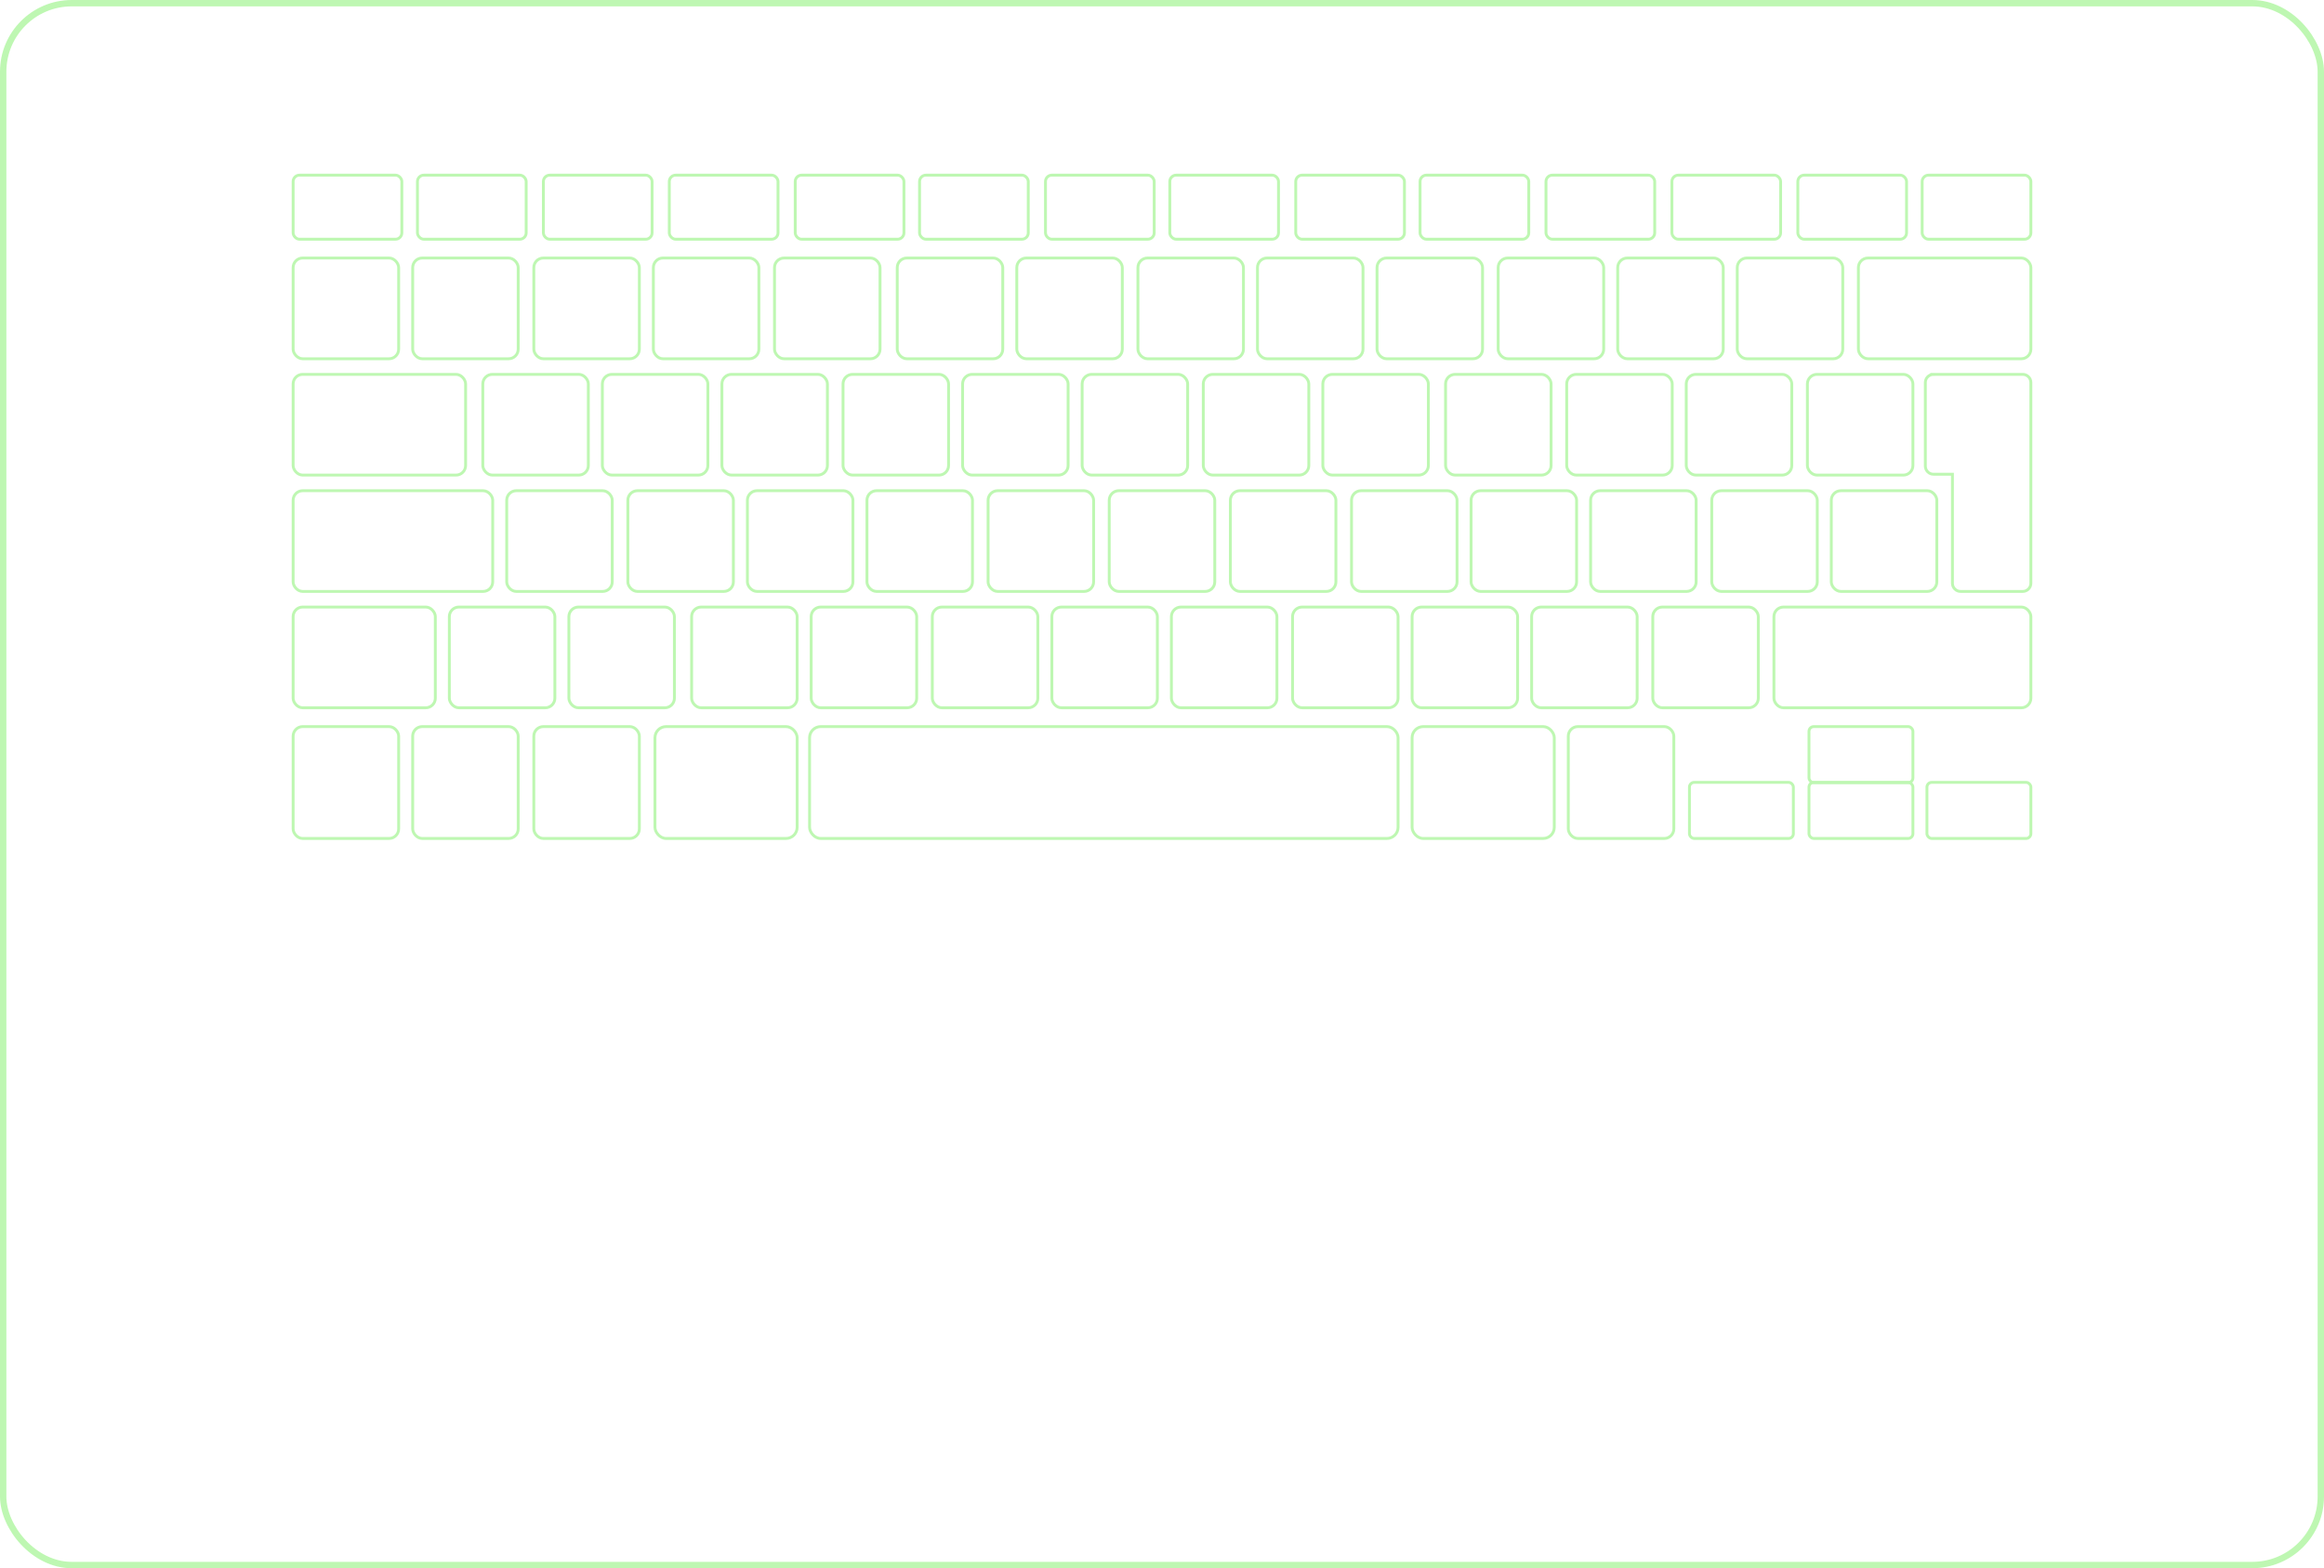 <?xml version="1.0" encoding="UTF-8"?>
<svg version="1.1" viewBox="0 0 1458 984" xmlns="http://www.w3.org/2000/svg">
<title>Group 39</title>
<g fill="none" fill-rule="evenodd">
<g transform="translate(-265 -7325)" stroke="#BEF7B2">
<g transform="translate(265 7325)">
<rect x="2" y="2" width="1454" height="980" rx="43" stroke-width="4"/>
<g transform="translate(183 109)" stroke-width="1.8">
<rect id="key" x=".9" y="52.9" width="66.2" height="63.2" rx="6"/>
<rect id="key" x="75.9" y="52.9" width="66.2" height="63.2" rx="6"/>
<rect id="key" x="119.9" y="125.9" width="66.2" height="63.2" rx="6"/>
<rect id="key" x="194.9" y="125.9" width="66.2" height="63.2" rx="6"/>
<rect id="key" x="269.9" y="125.9" width="66.2" height="63.2" rx="6"/>
<rect id="key" x="345.9" y="125.9" width="66.2" height="63.2" rx="6"/>
<rect id="key" x="420.9" y="125.9" width="66.2" height="63.2" rx="6"/>
<rect id="key" x="495.9" y="125.9" width="66.2" height="63.2" rx="6"/>
<rect id="key" x="571.9" y="125.9" width="66.2" height="63.2" rx="6"/>
<rect id="key" x="646.9" y="125.9" width="66.2" height="63.2" rx="6"/>
<rect id="key" x="723.9" y="125.9" width="66.2" height="63.2" rx="6"/>
<rect id="key" x="799.9" y="125.9" width="66.2" height="63.2" rx="6"/>
<rect id="key" x="874.9" y="125.9" width="66.2" height="63.2" rx="6"/>
<rect id="key" x="950.9" y="125.9" width="66.2" height="63.2" rx="6"/>
<path id="key" d="m1030 125.9h55.991c1.409 0 2.684 0.576 3.607 1.505 0.926 0.932 1.498 2.218 1.498 3.638v125.91c0 1.421-0.572 2.708-1.496 3.64-0.923 0.929-2.197 1.505-3.604 1.505h-38.999c-1.408 0-2.682-0.575-3.605-1.504-0.925-0.931-1.496-2.219-1.496-3.641v-68.388h-11.895c-1.409 0-2.684-0.576-3.607-1.505-0.926-0.932-1.498-2.218-1.498-3.638v-52.381c0-1.421 0.572-2.708 1.497-3.639 0.923-0.929 2.198-1.504 3.608-1.504z"/>
<rect id="key" x="134.9" y="198.9" width="66.2" height="63.2" rx="6"/>
<rect id="key" x="210.9" y="198.9" width="66.2" height="63.2" rx="6"/>
<rect id="key" x="285.9" y="198.9" width="66.2" height="63.2" rx="6"/>
<rect id="key" x="360.9" y="198.9" width="66.2" height="63.2" rx="6"/>
<rect id="key" x="436.9" y="198.9" width="66.2" height="63.2" rx="6"/>
<rect id="key" x="588.9" y="198.9" width="66.2" height="63.2" rx="6"/>
<rect id="key" x="664.9" y="198.9" width="66.2" height="63.2" rx="6"/>
<rect id="key" x="739.9" y="198.9" width="66.2" height="63.2" rx="6"/>
<rect id="key" x="814.9" y="198.9" width="66.2" height="63.2" rx="6"/>
<rect id="key" x="890.9" y="198.9" width="66.2" height="63.2" rx="6"/>
<rect id="key" x="965.9" y="198.9" width="66.2" height="63.2" rx="6"/>
<rect id="key" x="151.9" y="52.9" width="66.2" height="63.2" rx="6"/>
<rect id="key" x="226.9" y="52.9" width="66.2" height="63.2" rx="6"/>
<rect id="key" x="302.9" y="52.9" width="66.2" height="63.2" rx="6"/>
<rect id="key" x="379.9" y="52.9" width="66.2" height="63.2" rx="6"/>
<rect id="key" x="454.9" y="52.9" width="66.2" height="63.2" rx="6"/>
<rect id="key" x="530.9" y="52.9" width="66.2" height="63.2" rx="6"/>
<rect id="key" x="605.9" y="52.9" width="66.2" height="63.2" rx="6"/>
<rect id="key" x="680.9" y="52.9" width="66.2" height="63.2" rx="6"/>
<rect id="key" x="756.9" y="52.9" width="66.2" height="63.2" rx="6"/>
<rect id="key" x="831.9" y="52.9" width="66.2" height="63.2" rx="6"/>
<rect id="key" x="906.9" y="52.9" width="66.2" height="63.2" rx="6"/>
<rect id="key" x="982.9" y="52.9" width="108.2" height="63.2" rx="6"/>
<rect id="key" x=".9" y="125.9" width="108.2" height="63.2" rx="6"/>
<rect id="key" x=".9" y="346.9" width="66.2" height="70.2" rx="6"/>
<rect id="key" x="75.9" y="346.9" width="66.2" height="70.2" rx="6"/>
<rect id="key" x="151.9" y="346.9" width="66.2" height="70.2" rx="6"/>
<rect id="key" x="800.9" y="346.9" width="66.2" height="70.2" rx="6"/>
<rect id="key" x="876.9" y="381.9" width="65.2" height="35.2" rx="3"/>
<rect id="key" x="1025.9" y="381.9" width="65.2" height="35.2" rx="3"/>
<rect id="key" x="951.9" y="381.9" width="65.2" height="35.2" rx="3"/>
<rect id="key" x="951.9" y="346.9" width="65.2" height="35.2" rx="3"/>
<rect id="key" x="702.9" y="346.9" width="89.2" height="70.2" rx="7"/>
<rect id="key" x=".9" y="198.9" width="125.2" height="63.2" rx="6"/>
<rect id="key" x=".9" y=".9" width="68.2" height="40.2" rx="4"/>
<rect id="key" x="78.9" y=".9" width="68.2" height="40.2" rx="4"/>
<rect id="key" x="157.9" y=".9" width="68.2" height="40.2" rx="4"/>
<rect id="key" x="236.9" y=".9" width="68.2" height="40.2" rx="4"/>
<rect id="key" x="315.9" y=".9" width="68.2" height="40.2" rx="4"/>
<rect id="key" x="393.9" y=".9" width="68.2" height="40.2" rx="4"/>
<rect id="key" x="472.9" y=".9" width="68.2" height="40.2" rx="4"/>
<rect id="key" x="550.9" y=".9" width="68.2" height="40.2" rx="4"/>
<rect id="key" x="629.9" y=".9" width="68.2" height="40.2" rx="4"/>
<rect id="key" x="707.9" y=".9" width="68.2" height="40.2" rx="4"/>
<rect id="key" x="786.9" y=".9" width="68.2" height="40.2" rx="4"/>
<rect id="key" x="865.9" y=".9" width="68.2" height="40.2" rx="4"/>
<rect id="key" x="944.9" y=".9" width="68.2" height="40.2" rx="4"/>
<rect id="key" x="1022.9" y=".9" width="68.2" height="40.2" rx="4"/>
<rect id="key" x="929.9" y="271.9" width="161.2" height="63.2" rx="6"/>
<rect id="key" x="250.9" y="271.9" width="66.2" height="63.2" rx="6"/>
<rect id="key" x="325.9" y="271.9" width="66.2" height="63.2" rx="6"/>
<rect id="key" x="324.9" y="346.9" width="369.2" height="70.2" rx="7"/>
<rect id="key" x="401.9" y="271.9" width="66.2" height="63.2" rx="6"/>
<rect id="key" x="476.9" y="271.9" width="66.2" height="63.2" rx="6"/>
<rect id="key" x="551.9" y="271.9" width="66.2" height="63.2" rx="6"/>
<rect id="key" x="627.9" y="271.9" width="66.2" height="63.2" rx="6"/>
<rect id="key" x="702.9" y="271.9" width="66.2" height="63.2" rx="6"/>
<rect id="key" x="173.9" y="271.9" width="66.2" height="63.2" rx="6"/>
<rect id="key" x="98.9" y="271.9" width="66.2" height="63.2" rx="6"/>
<rect id="key" x="777.9" y="271.9" width="66.2" height="63.2" rx="6"/>
<rect id="key" x="853.9" y="271.9" width="66.2" height="63.2" rx="6"/>
<rect id="key" x="512.9" y="198.9" width="66.2" height="63.2" rx="6"/>
<rect id="a" x=".9" y="271.9" width="89.2" height="63.2" rx="6"/>
<rect x="227.9" y="346.9" width="89.2" height="70.2" rx="7"/>
</g>
</g>
</g>
</g>
</svg>
